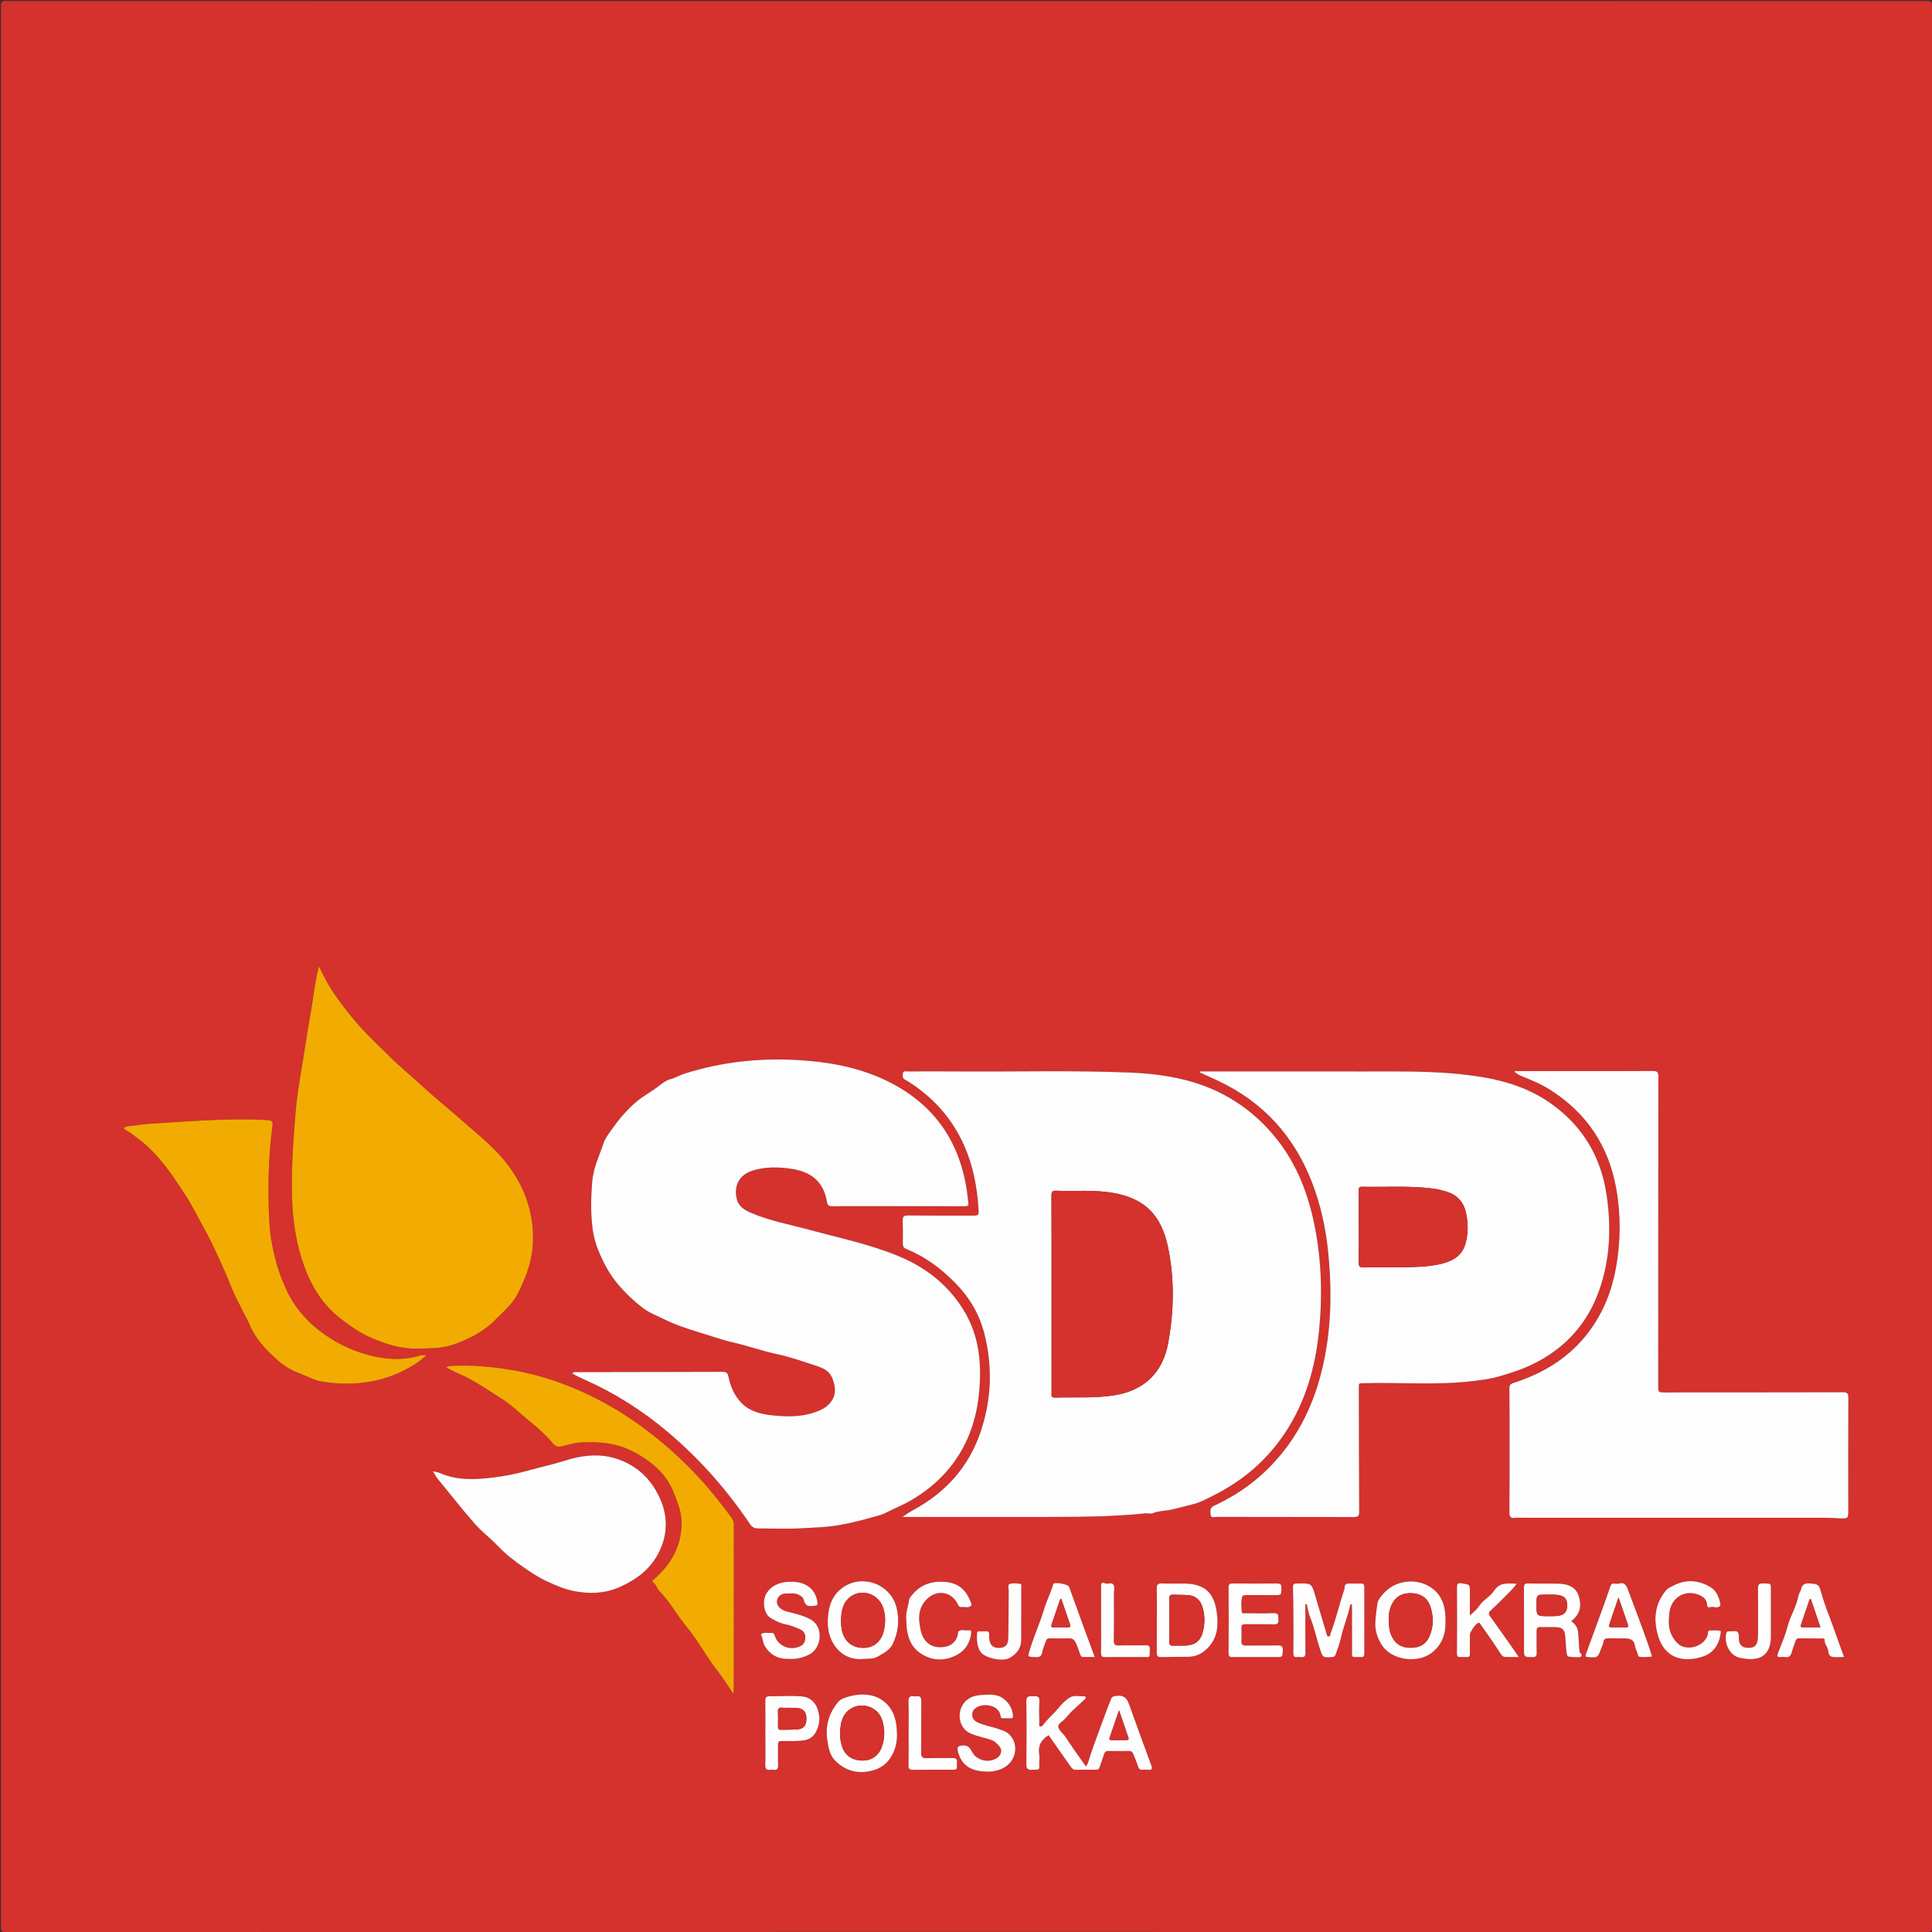 <?xml version="1.0" encoding="utf-8"?>
<!-- Generator: Adobe Illustrator 17.0.0, SVG Export Plug-In . SVG Version: 6.00 Build 0)  -->
<!DOCTYPE svg PUBLIC "-//W3C//DTD SVG 1.1//EN" "http://www.w3.org/Graphics/SVG/1.1/DTD/svg11.dtd">
<svg version="1.1" id="Warstwa_1" xmlns="http://www.w3.org/2000/svg" xmlns:xlink="http://www.w3.org/1999/xlink" x="0px" y="0px"
	 width="850.886px" height="850.886px" viewBox="0 0 850.886 850.886" enable-background="new 0 0 850.886 850.886"
	 xml:space="preserve">
<rect x="0" y="0" width="850.886" height="850.886" fill="#333333" stroke="none"/>
<g>
	<g>
		<path fill="#D5312D" d="M425.647,850.844c-141.057,0-282.114-0.004-423.171,0.042c-1.688,0.001-2.068-0.38-2.068-2.068
			c0.044-282.114,0.044-564.228,0-846.342c0-1.688,0.38-2.068,2.068-2.068c282.114,0.044,564.228,0.044,846.342,0
			c1.688,0,2.068,0.38,2.068,2.068c-0.044,282.114-0.044,564.228,0,846.342c0,1.688-0.38,2.068-2.068,2.068
			C707.761,850.84,566.704,850.844,425.647,850.844z M251.963,604.869c1.926,1.103,3.736,1.965,5.605,2.796
			c13.288,5.904,25.457,13.646,36.558,23.029c13.982,11.817,25.999,25.406,36.21,40.593c0.758,1.128,1.77,1.851,3.083,1.854
			c6.809,0.015,13.621,0.315,20.425-0.098c4.773-0.29,9.587-0.396,14.295-1.139c5.312-0.839,10.588-2.087,15.752-3.595
			c2.057-0.601,4.245-1.031,6.187-2.024c3.913-1.999,8.015-3.617,11.794-5.885c9.025-5.417,16.431-12.458,21.655-21.664
			c5.373-9.471,7.629-19.779,8.051-30.557c0.406-10.365-1.053-20.431-6.222-29.538c-6.781-11.946-16.96-20.191-29.588-25.414
			c-12.784-5.287-26.322-8.06-39.606-11.675c-8.375-2.279-16.97-3.822-25.011-7.225c-2.981-1.261-5.852-2.809-6.684-6.395
			c-1.395-6.015,1.378-10.756,7.3-12.482c5.445-1.586,11.004-1.538,16.515-0.72c8.386,1.245,14.41,5.113,15.947,14.764
			c0.188,1.183,0.667,1.75,2.046,1.747c19.583-0.043,39.166-0.029,58.748,0.005c1.159,0.002,1.656-0.297,1.471-1.522
			c-0.257-1.703-0.391-3.424-0.639-5.128c-3.354-23.003-15.539-39.465-36.647-49.224c-11.927-5.514-24.659-7.723-37.649-8.495
			c-16.974-1.01-33.666,0.786-49.924,5.916c-2.235,0.705-4.23,1.956-6.603,2.56c-1.747,0.445-3.574,1.95-5.245,3.216
			c-3.171,2.403-6.714,4.226-9.781,6.882c-4.232,3.665-7.724,7.859-10.886,12.397c-1.181,1.695-2.561,3.476-3.176,5.287
			c-1.949,5.743-4.664,11.204-5.154,17.508c-0.53,6.815-0.662,13.613,0.167,20.314c0.465,3.758,1.583,7.587,3.186,11.237
			c1.975,4.498,4.207,8.734,7.307,12.546c3.576,4.397,7.589,8.277,12.159,11.659c2.629,1.946,5.613,2.986,8.453,4.417
			c5.446,2.744,11.256,4.582,17.014,6.339c4.571,1.394,9.088,3.045,13.81,4.097c6.553,1.461,12.907,3.799,19.507,5.184
			c5.627,1.182,11.038,3.136,16.494,4.9c3.283,1.062,6.396,2.132,7.859,6.124c1.515,4.134,1.435,7.665-1.569,10.883
			c-1.794,1.922-4.111,2.873-6.455,3.692c-6.021,2.103-12.29,1.917-18.486,1.309c-5.573-0.547-10.973-1.977-14.74-6.648
			c-2.417-2.997-3.902-6.481-4.63-10.264c-0.268-1.391-0.734-2.257-2.444-2.251c-21.382,0.073-42.765,0.08-64.147,0.123
			C253.579,604.306,252.792,604.024,251.963,604.869z M397.544,668.087c1.242,0,1.839,0,2.435,0c21.078,0.002,42.157,0.025,63.235,0
			c13.801-0.017,27.599-0.148,41.346-1.59c1.028-0.108,2.051,0.389,3.085-0.029c2.688-1.085,5.612-1.013,8.406-1.624
			c3.048-0.667,6.037-1.573,9.071-2.275c3.453-0.799,6.637-2.587,9.831-4.209c11.198-5.687,20.724-13.366,28.283-23.435
			c11.108-14.798,16.109-31.826,17.797-49.927c1.483-15.899,0.885-31.76-2.536-47.428c-3.046-13.951-8.423-26.827-17.765-37.816
			c-8.256-9.711-18.271-16.942-30.25-21.447c-10.738-4.038-21.942-5.496-33.276-5.951c-24.442-0.982-48.902-0.319-73.353-0.472
			c-8.101-0.051-16.203-0.034-24.304-0.013c-0.665,0.002-1.652-0.372-1.861,0.715c-0.195,1.013-0.388,2.115,0.703,2.838
			c0.306,0.203,0.66,0.332,0.973,0.525c11.533,7.104,20.153,16.751,25.549,29.224c3.706,8.566,5.379,17.581,6.002,26.837
			c0.227,3.368,0.25,3.367-3.18,3.366c-9.302-0.005-18.604,0.039-27.904-0.058c-1.826-0.019-2.325,0.598-2.273,2.301
			c0.102,3.297,0.103,6.6,0.035,9.899c-0.027,1.299,0.346,2.088,1.599,2.592c8.342,3.356,15.358,8.677,21.599,15.022
			c6.147,6.25,10.536,13.63,12.704,22.149c3.799,14.925,3.175,29.757-1.954,44.266c-5.19,14.683-15.017,25.556-28.564,33.065
			C401.26,665.564,399.577,666.475,397.544,668.087z M528.464,471.878c-0.062,0.13-0.123,0.26-0.184,0.39
			c2.963,1.357,5.947,2.668,8.884,4.078c19.332,9.282,32.701,24.078,40.498,43.976c3.934,10.039,6.219,20.472,7.287,31.192
			c1.768,17.736,1.398,35.358-2.973,52.73c-3.558,14.141-9.662,27.027-19.32,38.103c-7.798,8.943-17.141,15.822-27.891,20.757
			c-2.055,0.943-1.699,2.386-1.609,3.896c0.106,1.765,1.557,1.067,2.427,1.069c20.18,0.045,40.36,0.027,60.54,0.069
			c1.584,0.003,2.494-0.241,2.485-2.125c-0.085-17.925-0.117-35.851-0.153-53.776c-0.007-3.54-0.28-2.974,2.942-3.056
			c15.985-0.409,32.012,1.013,47.954-1.011c3.487-0.443,6.991-0.863,10.414-1.843c5.699-1.631,11.304-3.436,16.598-6.164
			c13.473-6.942,22.838-17.527,27.905-31.765c4.826-13.559,5.395-27.542,3.373-41.694c-2.483-17.386-10.793-31.204-25.301-41.202
			c-11.715-8.073-25.109-10.933-38.924-12.395c-13.679-1.447-27.414-1.227-41.14-1.228
			C577.674,471.876,553.069,471.878,528.464,471.878z M667.202,471.74c-0.042,0.126-0.084,0.253-0.127,0.379
			c0.901,0.573,1.739,1.303,2.713,1.694c4.384,1.758,8.742,3.527,12.768,6.066c16.189,10.206,25.886,24.731,29.254,43.543
			c2.113,11.798,1.982,23.597-0.182,35.344c-1.839,9.983-5.557,19.242-11.643,27.461c-8.477,11.448-19.965,18.513-33.33,22.796
			c-1.351,0.433-1.921,0.966-1.903,2.459c0.092,7.426,0.083,14.853,0.085,22.279c0.002,10.803,0.027,21.607-0.071,32.41
			c-0.018,1.925,0.615,2.473,2.436,2.331c1.886-0.147,3.791-0.052,5.688-0.052c43.665-0.001,87.33-0.004,130.994,0.009
			c2.018,0.001,4.036,0.125,6.052,0.22c4.119,0.193,4.089,0.196,4.084-4.069c-0.018-16.353-0.041-32.706,0.029-49.058
			c0.008-1.869-0.512-2.39-2.375-2.385c-26.109,0.068-52.218,0.063-78.326,0.073c-3.04,0.001-3.042-0.008-3.042-3.012
			c0.01-45.39,0.01-90.781,0.068-136.171c0.002-1.882-0.549-2.389-2.409-2.377c-12.604,0.084-25.208,0.054-37.812,0.059
			C682.502,471.743,674.852,471.74,667.202,471.74z M140.497,425.577c-1.622,6.032-2.214,11.871-3.2,17.635
			c-1.362,7.962-2.651,15.937-3.896,23.918c-1.125,7.211-2.494,14.408-3.114,21.665c-0.554,6.484-1.077,12.986-1.389,19.502
			c-0.738,15.397-0.788,30.718,3.842,45.611c3.214,10.338,8.118,19.651,16.926,26.563c4.623,3.628,9.499,6.985,14.807,9.15
			c6.053,2.468,12.414,4.528,19.262,4.328c5.315-0.154,10.697,0.026,15.724-1.718c6.705-2.326,13.078-5.464,18.239-10.56
			c2.435-2.404,4.992-4.712,7.199-7.313c3.087-3.637,4.89-8.045,6.629-12.44c3.307-8.361,3.998-17.008,2.434-25.81
			c-1.062-5.976-3.134-11.607-6.202-16.899c-2.287-3.944-4.931-7.562-8.05-10.876c-5.541-5.886-11.825-10.946-17.881-16.262
			c-5.387-4.729-11.002-9.191-16.246-14.09c-3.468-3.24-7.161-6.238-10.635-9.47c-3.544-3.297-6.931-6.762-10.408-10.132
			c-6.494-6.293-12.195-13.261-17.337-20.676C144.628,433.994,142.563,429.956,140.497,425.577z M187.903,596.764
			c-1.109,0.107-2.27,0.039-3.318,0.351c-7.502,2.235-14.992,1.588-22.368-0.352c-7.931-2.086-15.099-5.692-21.661-10.807
			c-6.598-5.143-11.598-11.32-14.903-18.89c-1.349-3.091-2.591-6.224-3.552-9.522c-1.877-6.44-3.173-12.962-3.51-19.586
			c-0.718-14.091-0.443-28.187,1.404-42.205c0.242-1.834-0.289-2.327-2.064-2.431c-17.196-1.013-34.311,0.529-51.439,1.575
			c-3.506,0.214-6.991,0.786-10.483,1.207c-0.514,0.062-1.153,0.132-1.295,0.704c-0.166,0.672,0.562,0.832,0.969,1.057
			c2.033,1.12,3.775,2.627,5.621,4.006c4.44,3.315,8.132,7.386,11.51,11.684c2.97,3.779,5.596,7.842,8.255,11.872
			c3.868,5.861,6.854,12.161,10.252,18.253c1.741,3.121,3.163,6.404,4.682,9.639c2.102,4.477,4.121,8.968,5.889,13.594
			c1.332,3.486,3.236,6.75,4.826,10.141c0.916,1.954,2.167,3.779,2.942,5.74c1.986,5.025,5.292,9.229,8.96,12.837
			c3.466,3.41,7.191,6.88,12.032,8.695c3.833,1.437,7.503,3.6,11.518,4.217c12.246,1.881,24.193,0.743,35.467-4.857
			C181.372,601.831,184.907,599.666,187.903,596.764z M190.537,648.038c0.933,0.815,1.206,1.999,1.924,2.888
			c3.877,4.797,7.764,9.586,11.672,14.358c1.607,1.962,3.308,3.865,4.952,5.776c3.041,3.535,6.896,6.355,10.113,9.756
			c3.394,3.588,7.345,6.638,11.267,9.361c3.275,2.274,6.779,4.628,10.602,6.362c3.629,1.646,7.363,3.289,11.09,4.072
			c6.934,1.455,14.048,1.36,20.815-1.666c7.042-3.149,13.048-7.512,16.761-14.408c5.241-9.733,4.41-19.367-1.2-28.67
			c-4.149-6.881-10.366-11.487-17.898-13.695c-7.085-2.077-14.526-1.199-21.46,1.013c-5.481,1.748-11.082,2.917-16.593,4.465
			c-5.069,1.424-10.274,2.46-15.529,3.085c-7.11,0.845-14.198,1.291-21.134-1.159C194.191,648.965,192.529,648.103,190.537,648.038z
			 M323.005,746.049c0.071-0.967,0.171-1.686,0.171-2.405c0.005-24.001-0.005-48.002,0.014-72.002
			c0.001-1.261-0.324-2.292-1.083-3.317c-4.501-6.077-9.17-12.026-14.304-17.572c-8.251-8.914-17.31-16.92-27.258-23.934
			c-10.623-7.491-22.017-13.523-34.206-17.92c-7.203-2.599-14.659-4.484-22.266-5.73c-8.163-1.337-16.344-1.989-24.604-1.633
			c-0.98,0.042-2.015,0.039-2.887,0.696c3.588,2.157,7.366,3.4,10.856,5.391c4.701,2.682,9.226,5.612,13.753,8.541
			c4.291,2.777,7.933,6.403,11.876,9.633c3.257,2.667,6.463,5.372,9.204,8.517c2.679,3.073,2.869,3.306,6.742,2.274
			c2.303-0.614,4.633-1.215,7.042-1.318c7.059-0.301,13.917,0.032,20.616,3.012c4.489,1.996,8.474,4.597,12.047,7.732
			c3.69,3.237,6.497,7.259,8.27,12.031c1.456,3.919,3.097,7.725,3.184,11.969c0.215,10.52-4.402,18.772-12.129,25.513
			c-0.521,0.454-1.104,0.989-0.504,1.348c1.544,0.925,1.741,2.723,2.889,3.881c4.696,4.738,7.782,10.707,12.038,15.8
			c5.015,6,8.553,13.06,13.44,19.183C318.439,738.909,320.536,742.43,323.005,746.049z M478.3,747.875
			c-0.149-0.267-0.297-0.533-0.445-0.8c-2.197,0.156-4.558-0.666-6.55,0.475c-1.957,1.12-3.704,2.924-5.04,4.575
			c-2.045,2.528-4.53,4.602-6.531,7.131c-0.389,0.492-0.799,1.316-1.555,1.065c-0.828-0.276-0.435-1.169-0.442-1.781
			c-0.04-3.074-0.178-6.16,0.035-9.219c0.163-2.341-1.114-2.344-2.733-2.254c-1.487,0.083-3.078-0.476-3.033,2.196
			c0.156,9.221,0.138,18.447,0.006,27.668c-0.031,2.169,0.689,2.626,2.657,2.533c3.575-0.169,3.005,0.283,3.058-3.196
			c0.018-1.2,0.17-2.428-0.028-3.594c-0.643-3.792,0.851-6.497,4.143-8.453c3.166,4.521,6.391,9.115,9.6,13.72
			c0.618,0.888,1.229,1.569,2.499,1.525c2.842-0.1,5.69-0.094,8.533-0.019c1.103,0.029,1.622-0.383,1.936-1.385
			c0.582-1.856,1.283-3.674,1.868-5.529c0.319-1.012,0.889-1.395,1.964-1.37c2.848,0.065,5.699,0.054,8.548,0.012
			c1.152-0.017,1.782,0.046,2.381,1.454c0.72,1.693,1.391,3.408,1.974,5.147c0.381,1.137,0.876,1.832,2.203,1.665
			c0.738-0.093,1.501-0.059,2.247,0.001c1.616,0.128,2.095-0.219,1.434-1.99c-3.32-8.896-6.493-17.847-9.727-26.775
			c-1.264-3.491-2.981-4.385-6.691-3.585c-0.678,0.146-0.996,0.514-1.248,1.118c-2.02,4.842-3.691,9.825-5.555,14.721
			c-1.489,3.91-2.899,7.916-4.164,11.94c-0.317,1.009-0.515,2.108-1.401,3.073c-2.72-3.872-5.414-7.554-7.911-11.365
			c-0.654-0.998-1.228-1.946-2.079-2.843c-2.781-2.928-2.846-3.784-0.45-5.626c1.8-1.384,2.957-3.3,4.614-4.778
			C474.411,751.548,476.342,749.696,478.3,747.875z M574.913,706.568c0.193-0.018,0.385-0.037,0.578-0.055
			c0.465,1.903,0.769,3.95,1.475,5.669c1.861,4.528,2.791,9.3,4.303,13.908c1.29,3.933,1.224,3.986,5.375,3.729
			c0.904-0.056,1.326-0.369,1.602-1.186c0.755-2.231,1.715-4.509,2.177-6.701c1.029-4.878,2.968-9.455,4.07-14.283
			c0.086-0.376-0.088-1.13,0.869-1.096c0.031,0.664,0.089,1.324,0.09,1.984c0.006,6.001-0.03,12.002,0.014,18.003
			c0.027,3.616-0.781,3.201,3.378,3.251c0.15,0.002,0.302-0.018,0.45-0.001c1.156,0.137,1.578-0.352,1.575-1.527
			c-0.031-9.751-0.026-19.503-0.005-29.254c0.002-1.104-0.311-1.664-1.536-1.611c-1.722,0.075-3.45,0.019-5.175,0.017
			c-1.192-0.002-1.987,0.377-1.991,1.774c-0.001,0.577-0.246,1.162-0.426,1.728c-1.941,6.11-3.446,12.355-5.697,18.374
			c-0.227,0.608-0.035,1.378-0.896,1.423c-0.824,0.043-0.756-0.748-0.921-1.302c-1.6-5.371-3.258-10.725-4.808-16.111
			c-1.738-6.04-1.696-6.052-7.985-5.887c-0.15,0.004-0.3,0.008-0.45,0.004c-1.192-0.032-1.584,0.445-1.54,1.718
			c0.152,4.446,0.172,8.898,0.196,13.347c0.027,5.176,0.045,10.352-0.024,15.527c-0.018,1.346,0.341,1.972,1.751,1.793
			c0.517-0.065,1.057-0.065,1.572,0.006c1.554,0.215,2.041-0.368,2.014-1.971c-0.098-5.774-0.037-11.551-0.037-17.327
			C574.913,709.196,574.913,707.882,574.913,706.568z M636.619,715.243c0.272-8.228-1.766-13.103-6.691-16.286
			c-6.185-3.997-15.571-3.333-21.171,3.455c-0.909,1.102-1.94,2.413-2.124,3.737c-0.393,2.83-0.82,5.662-0.928,8.569
			c-0.141,3.793,1.095,7.027,2.911,9.845c4.262,6.615,15.517,8.202,21.815,3.452C634.788,724.73,636.591,720.196,636.619,715.243z
			 M395.056,764.47c-0.031-5.267-0.742-9.133-3.203-12.471c-4.652-6.312-12.214-6.479-18.08-4.8c-1.6,0.458-3.489,1.05-4.499,2.223
			c-4.182,4.856-5.857,10.593-4.911,17c0.466,3.155,1.004,6.409,3.26,8.78c4.34,4.559,9.754,6.161,15.929,4.754
			c3.339-0.761,6.186-2.351,8.259-5.24C394.292,771.257,395.044,767.371,395.056,764.47z M380.608,730.613
			c1.928-0.195,3.902,0.133,5.797-0.929c2.647-1.482,5.534-2.997,6.788-5.643c2.405-5.076,3.058-10.551,1.624-16.169
			c-2.613-10.238-15.057-14.799-23.636-8.717c-3.84,2.723-5.647,6.432-6.297,10.903c-0.744,5.123-0.322,10.211,2.576,14.504
			C370.472,729.019,375.002,731.236,380.608,730.613z M691.972,714.037c4.172-3.322,4.585-6.813,3.377-10.977
			c-1.058-3.649-4.171-5.489-9.052-5.597c-4.433-0.098-8.872,0.027-13.304-0.086c-1.576-0.04-1.826,0.582-1.818,1.961
			c0.051,9.002,0.026,18.004,0.025,27.006c0,3.509,0.002,3.416,3.625,3.489c1.639,0.033,2.01-0.544,1.962-2.055
			c-0.1-3.148,0.003-6.301-0.042-9.451c-0.017-1.195,0.302-1.793,1.643-1.742c2.322,0.089,4.653-0.031,6.975,0.062
			c2.701,0.107,3.733,1.125,3.982,3.831c0.2,2.165,0.272,4.341,0.464,6.507c0.073,0.815,0.264,1.634,0.521,2.411
			c0.129,0.39,5.506,0.685,5.909,0.282c1.082-1.082-0.625-1.562-0.608-2.451c0.012-0.596-0.105-1.193-0.145-1.791
			c-0.131-1.946-0.261-3.891-0.375-5.838C694.976,717.312,694.179,715.386,691.972,714.037z M509.498,713.772
			c-0.004,0-0.008,0-0.013,0c0,4.722,0.047,9.444-0.028,14.164c-0.023,1.468,0.454,1.929,1.918,1.884
			c4.042-0.124,8.089-0.1,12.133-0.15c3.766-0.046,6.671-1.823,9.059-4.584c3.849-4.45,4.046-9.806,3.29-15.168
			c-1.252-8.886-5.64-12.47-14.642-12.499c-3.148-0.01-6.299,0.086-9.442-0.041c-1.732-0.07-2.362,0.407-2.316,2.231
			C509.576,704.326,509.498,709.05,509.498,713.772z M347.282,730.599c3.297,0.238,6.225-0.449,9.044-1.868
			c5.689-2.865,6.475-12.147,0.911-15.38c-3.47-2.016-7.379-2.689-11.145-3.76c-2.256-0.642-4.161-2.501-3.901-4.483
			c0.285-2.176,2-3.428,4.508-3.313c0.598,0.027,1.205,0.051,1.797-0.02c1.926-0.232,5.035,0.957,5.466,2.707
			c0.569,2.31,1.403,3.053,3.879,2.823c2.134-0.198,2.431-0.03,2.077-2.183c-0.857-5.208-4.967-8.457-11.136-8.496
			c-4.249-0.027-8.192,0.897-10.929,4.669c-2.372,3.27-1.544,9.379,1.433,11.238c2.083,1.3,4.284,2.365,6.736,2.858
			c2.231,0.449,4.343,1.29,6.419,2.212c1.509,0.671,2.29,2.081,2.26,3.487c-0.031,1.452-0.368,3.008-2.124,3.871
			c-4.498,2.211-9.904,0.123-11.374-4.636c-0.282-0.912-0.714-1.25-1.575-1.17c-1.464,0.136-3.009-0.426-4.375,0.499
			c-0.072,0.048-0.078,0.299-0.024,0.412c0.743,1.562,0.701,3.356,1.624,4.892C339.27,728.989,342.843,730.721,347.282,730.599z
			 M552.839,729.791c3.075,0,6.15,0,9.225,0c2.882,0,2.757-0.006,2.899-2.917c0.091-1.854-0.607-2.243-2.292-2.209
			c-4.648,0.094-9.301-0.025-13.949,0.065c-1.5,0.029-2.019-0.5-1.974-1.929c0.061-1.944,0.095-3.894,0.005-5.835
			c-0.06-1.298,0.41-1.66,1.671-1.64c4.199,0.068,8.403-0.074,12.598,0.071c1.876,0.065,2.108-0.776,2.009-2.274
			c-0.094-1.412,0.247-2.797-2.107-2.68c-4.115,0.204-8.247,0.07-12.372,0.039c-0.608-0.005-1.584,0.297-1.671-0.641
			c-0.193-2.08-0.326-4.191,0.079-6.261c0.188-0.959,1.006-1.105,1.915-1.097c4.05,0.035,8.101-0.028,12.15,0.028
			c3.384,0.047,3.315,0.099,3.307-3.341c-0.003-1.406-0.498-1.787-1.837-1.777c-6.525,0.05-13.05,0.042-19.575-0.004
			c-1.271-0.009-1.851,0.221-1.84,1.714c0.07,9.675,0.071,19.35-0.001,29.025c-0.011,1.52,0.616,1.704,1.859,1.682
			C546.238,729.755,549.539,729.792,552.839,729.791z M434.903,780.244c1.726,0.116,3.865-0.253,5.902-1.066
			c6.59-2.628,8.198-10.311,4.084-14.944c-1.488-1.676-3.567-2.228-5.587-2.911c-2.889-0.977-5.953-1.409-8.724-2.739
			c-1.432-0.688-2.428-1.778-2.391-3.494c0.035-1.597,0.952-2.648,2.302-3.327c3.585-1.803,9.655-0.456,10.161,3.968
			c0.105,0.918,0.523,1.093,1.304,1.061c0.973-0.039,1.952-0.057,2.923-0.001c0.954,0.055,1.362-0.252,1.266-1.269
			c-0.286-3.009-1.647-5.392-3.998-7.262c-2.118-1.685-4.632-2.032-7.164-1.898c-3.131,0.166-6.286,0.005-9.059,2.268
			c-4.983,4.067-4.144,12.268,1.382,14.763c3.021,1.364,6.249,1.855,9.327,2.927c1.613,0.562,4.307,3.051,4.319,4.64
			c0.012,1.678-1.066,2.923-2.45,3.642c-3.669,1.906-8.432,0.57-10.367-3.041c-1.011-1.887-1.899-3.037-4.367-2.821
			c-1.928,0.169-2.308,0.777-1.925,2.404c0.12,0.509,0.224,1.027,0.399,1.518C424.051,777.768,428.03,780.238,434.903,780.244z
			 M647.362,711.469c0-3.707,0-6.968,0-10.23c0-3.56-0.039-3.328-3.497-3.908c-2.176-0.365-2.207,0.457-2.197,2.09
			c0.051,8.695,0.074,17.391,0.008,26.086c-0.04,5.272-0.519,4.107,4.297,4.297c1.091,0.043,1.422-0.386,1.403-1.436
			c-0.049-2.773-0.015-5.547-0.007-8.32c0.004-1.311,2.451-4.806,3.609-5.268c0.619-0.247,0.802,0.206,1.032,0.537
			c2.963,4.26,6.015,8.465,8.786,12.846c0.624,0.987,1.121,1.572,2.181,1.601c1.847,0.049,3.695,0.014,5.889,0.014
			c-0.726-1.09-1.233-1.891-1.778-2.665c-3.579-5.076-7.136-10.169-10.775-15.202c-0.768-1.062-0.777-1.732,0.211-2.625
			c1.877-1.695,3.688-3.47,5.457-5.278c1.985-2.028,4.144-3.906,6.011-6.514c-3.899-0.047-7.462-0.871-10.004,3.132
			c-1.624,2.556-4.75,3.937-6.479,6.569C650.489,708.747,649.118,709.933,647.362,711.469z M734.976,713.669
			c0.108-1.343,0.113-2.703,0.34-4.026c1.092-6.344,7.031-9.666,12.94-7.222c1.938,0.801,3.512,2.075,3.57,4.409
			c0.037,1.518,1.177,0.999,1.767,0.909c1.366-0.208,2.93,0.808,4.094-0.603c0.071-0.086,0.009-0.293-0.011-0.441
			c-0.422-3.09-1.728-6.086-4.22-7.606c-5.258-3.208-10.991-3.746-16.665-0.664c-1.022,0.555-2.12,0.896-2.962,1.892
			c-5.217,6.17-5.726,13.266-3.478,20.497c2.981,9.585,11.076,11.553,19.56,8.795c4.588-1.492,7.13-5.163,7.85-9.978
			c0.073-0.49,0.337-1.34-0.199-1.417c-1.464-0.21-2.971-0.217-4.456-0.159c-1.108,0.043-0.767,1.096-0.937,1.747
			c-1.399,5.348-9.382,7.771-13.308,3.954C736.056,721.027,734.813,717.605,734.976,713.669z M399.156,713.561
			c0.054,1.123,0.054,2.253,0.171,3.369c0.484,4.593,2.162,8.638,6.118,11.258c4.897,3.242,10.191,3.491,15.441,0.952
			c4.072-1.969,6.341-5.4,6.846-9.949c0.097-0.875-0.186-1.348-1.07-1.181c-1.568,0.297-3.315-0.736-4.727,0.64
			c-0.026,0.025,0.056,0.139,0.051,0.209c-0.241,3.319-2.398,5.787-5.572,6.38c-5.527,1.032-9.561-1.45-10.862-6.997
			c-1.225-5.223-1.366-10.399,3.113-14.385c4.511-4.014,10.818-2.605,13.265,2.884c0.382,0.856,0.884,1.162,1.706,1.041
			c1.34-0.198,2.837,0.564,4.002-0.573c0.227-0.222,0.275-0.647,0.076-1.179c-2.391-6.379-6.03-9.176-12.673-9.41
			c-4.701-0.165-8.966,1.157-12.247,4.625c-0.954,1.009-2.297,2.34-2.441,3.49C399.987,707.676,398.716,710.518,399.156,713.561z
			 M482.151,729.768c-1.503-4.049-2.933-7.846-4.323-11.657c-2.342-6.417-4.657-12.844-6.987-19.265
			c-0.402-1.109-6.14-2.213-6.923-1.329c-0.086,0.097-0.062,0.287-0.105,0.429c-1.1,3.617-2.848,7.019-3.929,10.606
			c-1.808,5.998-4.381,11.704-6.233,17.678c-1.121,3.616-1.285,3.474,2.458,3.599c1.724,0.058,2.628-0.273,2.924-2.183
			c0.259-1.668,1.11-3.236,1.601-4.877c0.288-0.961,0.797-1.248,1.781-1.224c2.845,0.068,5.693,0.041,8.539,0.02
			c1.325-0.01,2.117,0.555,2.745,1.766c0.863,1.666,1.314,3.467,2.007,5.184c0.266,0.66,0.377,1.272,1.273,1.26
			C478.674,729.751,480.369,729.768,482.151,729.768z M812.163,729.784c-1.471-4.064-2.889-7.831-4.199-11.635
			c-1.943-5.641-4.348-11.115-5.901-16.901c-0.964-3.593-1.508-3.656-5.279-3.899c-2.076-0.134-3.114,0.7-3.516,2.438
			c-0.256,1.104-1.035,1.981-1.212,2.997c-0.838,4.827-3.622,8.934-4.826,13.65c-1.036,4.057-2.808,7.927-4.26,11.878
			c-0.356,0.968-0.277,1.591,1,1.487c0.744-0.06,1.512-0.1,2.245,0.011c1.647,0.251,2.453-0.454,2.87-2.017
			c0.443-1.659,1.13-3.25,1.647-4.891c0.274-0.87,0.614-1.381,1.687-1.354c3.411,0.085,6.825,0.055,10.238,0.057
			c0.502,0,0.991,0.121,0.943,0.674c-0.115,1.346,0.718,2.402,1.199,3.474c0.62,1.378,0.145,3.633,2.282,3.981
			C808.663,729.991,810.321,729.784,812.163,729.784z M712.821,697.475c-1.167,0.368-2.942-0.957-3.647,1.255
			c-1.015,3.182-2.159,6.324-3.295,9.465c-2.445,6.76-4.904,13.516-7.401,20.257c-0.363,0.979-0.244,1.268,0.854,1.357
			c4.29,0.35,4.366,0.338,5.844-3.744c0.356-0.984,0.861-1.944,1.026-2.96c0.228-1.393,1.005-1.587,2.204-1.554
			c2.395,0.066,4.795-0.033,7.19,0.021c2.185,0.049,4.076,0.543,4.45,3.223c0.132,0.946,0.506,1.888,0.926,2.756
			c0.366,0.757,0.235,2.044,1.265,2.158c1.622,0.179,3.289,0.094,4.921-0.057c0.613-0.057,0.239-0.712,0.118-1.104
			c-1.384-4.48-2.992-8.912-4.625-13.276c-1.849-4.94-3.728-9.891-5.545-14.852C716.331,698.306,715.583,696.627,712.821,697.475z
			 M337.081,763.29c0,4.648,0.086,9.298-0.043,13.943c-0.051,1.815,0.532,2.459,2.274,2.194c0.439-0.067,0.906-0.061,1.346,0.004
			c1.562,0.232,2.09-0.376,2.028-1.97c-0.117-2.994,0.019-5.997-0.056-8.994c-0.032-1.28,0.409-1.708,1.674-1.688
			c2.697,0.043,5.403,0.073,8.093-0.094c4.824-0.3,6.703-2.35,7.983-6.434c0.769-2.454,0.548-5.043-0.297-7.53
			c-1.07-3.151-3.527-5.235-6.501-5.547c-4.787-0.502-9.669-0.06-14.51-0.124c-1.572-0.021-2.054,0.517-2.026,2.071
			C337.133,753.843,337.078,758.567,337.081,763.29z M484.939,713.43c0,4.872,0.048,9.744-0.03,14.614
			c-0.022,1.395,0.424,1.79,1.786,1.774c5.47-0.065,10.942,0.007,16.413-0.042c3.596-0.032,3.178,0.781,3.298-3.38
			c0.04-1.375-0.369-1.81-1.773-1.778c-3.97,0.091-7.946-0.044-11.915,0.062c-1.666,0.044-2.182-0.439-2.157-2.148
			c0.101-6.894,0.067-13.79,0.036-20.685c-0.006-1.4,0.543-3.064-0.363-4.128c-0.724-0.851-2.373,0.063-3.428-0.368
			c-2.08-0.849-1.856,0.486-1.859,1.689C484.935,703.837,484.941,708.633,484.939,713.43z M449.766,710.709c0.009,0,0.018,0,0.026,0
			c0-3.825,0.014-7.649-0.014-11.473c-0.004-0.616,0.318-1.603-0.569-1.709c-1.476-0.177-3.089-0.372-4.455,0.05
			c-1.123,0.347-0.483,1.856-0.497,2.827c-0.097,7.121-0.013,14.246-0.219,21.363c-0.084,2.924-1.59,4.06-4.313,4.005
			c-2.507-0.05-3.779-1.347-4.044-4.153c-0.049-0.521-0.07-1.052-0.028-1.572c0.089-1.106-0.256-1.71-1.497-1.607
			c-0.894,0.074-1.799,0.009-2.698,0.013c-0.544,0.002-1.113,0.044-1.153,0.754c-0.163,2.87-0.078,5.843,1.481,8.248
			c1.798,2.773,9.481,4.378,12.416,2.942c3.487-1.706,5.583-4.384,5.567-8.439C449.754,718.208,449.766,714.459,449.766,710.709z
			 M779.94,710.569c0-3.22,0.006-6.44-0.002-9.659c-0.01-4.14,0.181-3.31-3.48-3.532c-1.864-0.113-2.233,0.612-2.211,2.301
			c0.082,6.513,0.034,13.028,0.031,19.543c0,1.273-0.059,2.531-0.338,3.79c-0.38,1.715-1.423,2.523-3.114,2.688
			c-3.365,0.329-5.138-1.132-4.997-4.645c0.09-2.239-0.632-2.963-2.742-2.622c-0.584,0.094-1.196,0.019-1.794,0.027
			c-0.484,0.007-0.779,0.162-0.949,0.708c-1.323,4.224,1.422,9.948,5.698,10.923c7.995,1.823,14.138-0.024,13.909-10.086
			C779.88,716.86,779.94,713.713,779.94,710.569z M400.158,763.298c0,4.718,0.061,9.437-0.034,14.153
			c-0.032,1.572,0.431,2.036,2.011,2.008c5.39-0.093,10.783-0.016,16.175-0.039c3.735-0.016,2.93,0.307,3.17-3.079
			c0.124-1.755-0.545-2.134-2.179-2.081c-3.665,0.118-7.343-0.086-11.005,0.076c-2.064,0.092-2.662-0.521-2.625-2.606
			c0.13-7.486,0.019-14.977,0.092-22.465c0.016-1.603-0.374-2.436-2.109-2.192c-0.367,0.052-0.754,0.044-1.121-0.008
			c-1.795-0.253-2.484,0.343-2.419,2.305C400.266,754.009,400.162,758.655,400.158,763.298z"/>
		<path fill="#FEFDFD" d="M251.963,604.869c0.829-0.845,1.616-0.563,2.311-0.564c21.382-0.043,42.765-0.049,64.147-0.123
			c1.709-0.006,2.176,0.86,2.444,2.251c0.728,3.784,2.213,7.267,4.63,10.264c3.767,4.671,9.168,6.1,14.74,6.648
			c6.196,0.609,12.465,0.794,18.486-1.309c2.344-0.819,4.66-1.77,6.455-3.692c3.004-3.218,3.084-6.749,1.569-10.883
			c-1.463-3.992-4.576-5.063-7.859-6.124c-5.456-1.764-10.866-3.719-16.494-4.9c-6.6-1.386-12.954-3.723-19.507-5.184
			c-4.721-1.053-9.238-2.703-13.81-4.097c-5.759-1.756-11.568-3.594-17.014-6.339c-2.84-1.431-5.824-2.471-8.453-4.417
			c-4.57-3.383-8.583-7.263-12.159-11.659c-3.1-3.812-5.332-8.048-7.307-12.546c-1.603-3.65-2.721-7.479-3.186-11.237
			c-0.829-6.7-0.697-13.498-0.167-20.314c0.49-6.304,3.206-11.764,5.154-17.508c0.614-1.811,1.995-3.592,3.176-5.287
			c3.162-4.538,6.654-8.732,10.886-12.397c3.067-2.656,6.611-4.479,9.781-6.882c1.67-1.266,3.497-2.771,5.245-3.216
			c2.373-0.604,4.368-1.854,6.603-2.56c16.258-5.13,32.95-6.926,49.924-5.916c12.99,0.773,25.723,2.981,37.649,8.495
			c21.108,9.759,33.293,26.221,36.647,49.224c0.249,1.704,0.382,3.426,0.639,5.128c0.185,1.224-0.312,1.524-1.471,1.522
			c-19.583-0.034-39.166-0.048-58.748-0.005c-1.379,0.003-1.858-0.564-2.046-1.747c-1.536-9.651-7.561-13.52-15.947-14.764
			c-5.511-0.818-11.069-0.867-16.515,0.72c-5.922,1.725-8.695,6.467-7.3,12.482c0.832,3.585,3.703,5.133,6.684,6.395
			c8.042,3.403,16.636,4.946,25.011,7.225c13.284,3.615,26.822,6.388,39.606,11.675c12.628,5.223,22.807,13.468,29.588,25.414
			c5.169,9.107,6.628,19.173,6.222,29.538c-0.422,10.778-2.678,21.086-8.051,30.557c-5.223,9.206-12.63,16.247-21.655,21.664
			c-3.779,2.268-7.881,3.886-11.794,5.885c-1.942,0.992-4.129,1.423-6.187,2.024c-5.164,1.508-10.44,2.756-15.752,3.595
			c-4.708,0.743-9.522,0.849-14.295,1.139c-6.804,0.413-13.617,0.114-20.425,0.098c-1.313-0.003-2.325-0.726-3.083-1.854
			c-10.211-15.188-22.228-28.776-36.21-40.593c-11.102-9.383-23.27-17.124-36.558-23.029
			C255.699,606.834,253.889,605.972,251.963,604.869z"/>
		<path fill="#FEFDFD" d="M397.544,668.087c2.033-1.612,3.715-2.522,5.436-3.476c13.547-7.509,23.374-18.382,28.564-33.065
			c5.129-14.509,5.753-29.341,1.954-44.266c-2.169-8.52-6.558-15.9-12.704-22.149c-6.241-6.346-13.258-11.666-21.599-15.022
			c-1.253-0.504-1.626-1.293-1.599-2.592c0.067-3.298,0.067-6.602-0.035-9.899c-0.053-1.703,0.447-2.321,2.273-2.301
			c9.301,0.098,18.603,0.054,27.904,0.058c3.43,0.002,3.406,0.002,3.18-3.366c-0.623-9.255-2.297-18.271-6.002-26.837
			c-5.395-12.472-14.016-22.12-25.549-29.224c-0.313-0.193-0.667-0.322-0.973-0.525c-1.091-0.724-0.898-1.825-0.703-2.838
			c0.21-1.088,1.196-0.714,1.861-0.715c8.101-0.021,16.203-0.037,24.304,0.013c24.452,0.152,48.911-0.51,73.353,0.472
			c11.335,0.455,22.539,1.913,33.276,5.951c11.979,4.505,21.994,11.736,30.25,21.447c9.342,10.989,14.719,23.865,17.765,37.816
			c3.421,15.668,4.018,31.528,2.536,47.428c-1.688,18.101-6.689,35.13-17.797,49.927c-7.559,10.07-17.085,17.748-28.283,23.435
			c-3.194,1.622-6.378,3.41-9.831,4.209c-3.035,0.702-6.023,1.608-9.071,2.275c-2.794,0.611-5.718,0.539-8.406,1.624
			c-1.034,0.417-2.057-0.079-3.085,0.029c-13.747,1.442-27.546,1.573-41.346,1.59c-21.078,0.026-42.157,0.003-63.235,0
			C399.383,668.086,398.786,668.087,397.544,668.087z M463.126,569.984c0,3.6,0,7.2,0,10.799c0,10.874-0.004,21.748,0.009,32.623
			c0.001,0.97-0.391,2.147,1.403,2.098c8.608-0.233,17.226,0.356,25.82-0.935c13.402-2.013,21.741-9.884,24.151-23.207
			c2.534-14.01,2.813-28.065-0.081-42.013c-2.86-13.786-9.873-21.594-24.568-24.037c-8.204-1.364-16.462-0.59-24.691-0.889
			c-1.744-0.063-2.088,0.5-2.081,2.139C463.152,541.036,463.125,555.51,463.126,569.984z"/>
		<path fill="#FEFDFD" d="M528.464,471.878c24.605,0,49.21-0.002,73.816,0.001c13.726,0.001,27.461-0.219,41.14,1.228
			c13.815,1.462,27.209,4.321,38.924,12.395c14.508,9.998,22.818,23.816,25.301,41.202c2.021,14.152,1.453,28.134-3.373,41.694
			c-5.067,14.237-14.432,24.823-27.905,31.765c-5.295,2.728-10.899,4.533-16.598,6.164c-3.424,0.98-6.927,1.401-10.414,1.843
			c-15.942,2.024-31.969,0.602-47.954,1.011c-3.223,0.083-2.95-0.484-2.942,3.056c0.036,17.925,0.068,35.851,0.153,53.776
			c0.009,1.884-0.901,2.128-2.485,2.125c-20.18-0.042-40.36-0.024-60.54-0.069c-0.87-0.002-2.321,0.696-2.427-1.069
			c-0.09-1.51-0.446-2.953,1.609-3.896c10.75-4.935,20.092-11.814,27.891-20.757c9.658-11.076,15.763-23.963,19.32-38.103
			c4.371-17.372,4.741-34.994,2.973-52.73c-1.069-10.72-3.354-21.153-7.287-31.192c-7.797-19.897-21.166-34.694-40.498-43.976
			c-2.937-1.41-5.922-2.721-8.884-4.078C528.341,472.138,528.403,472.008,528.464,471.878z M598.448,540.33
			c0,5.246,0.067,10.494-0.038,15.739c-0.035,1.718,0.528,2.163,2.182,2.134c5.844-0.103,11.692-0.002,17.537-0.092
			c5.168-0.08,10.347-0.166,15.438-1.233c5.443-1.141,10.205-3.239,11.87-9.204c1.274-4.564,1.195-9.205,0.151-13.791
			c-1.068-4.692-4.036-7.703-8.652-9.113c-1.795-0.548-3.596-1.011-5.461-1.257c-10.526-1.389-21.107-0.615-31.662-0.846
			c-1.367-0.03-1.377,0.719-1.373,1.7C598.456,529.687,598.446,535.008,598.448,540.33z"/>
		<path fill="#FEFDFD" d="M667.202,471.74c7.65,0,15.301,0.002,22.951,0c12.604-0.004,25.209,0.025,37.812-0.059
			c1.86-0.012,2.411,0.494,2.409,2.377c-0.059,45.39-0.058,90.781-0.068,136.171c-0.001,3.004,0.002,3.013,3.042,3.012
			c26.109-0.01,52.218-0.005,78.326-0.073c1.863-0.005,2.383,0.516,2.375,2.385c-0.07,16.352-0.046,32.705-0.029,49.058
			c0.005,4.265,0.035,4.262-4.084,4.069c-2.017-0.095-4.035-0.219-6.052-0.22c-43.665-0.013-87.33-0.01-130.994-0.009
			c-1.897,0-3.802-0.095-5.688,0.052c-1.82,0.142-2.453-0.406-2.436-2.331c0.099-10.803,0.073-21.607,0.071-32.41
			c-0.001-7.427,0.008-14.854-0.085-22.279c-0.019-1.493,0.552-2.026,1.903-2.459c13.366-4.283,24.854-11.348,33.33-22.796
			c6.085-8.219,9.803-17.478,11.643-27.461c2.164-11.747,2.295-23.546,0.182-35.344c-3.369-18.812-13.065-33.337-29.254-43.543
			c-4.026-2.538-8.384-4.307-12.768-6.066c-0.974-0.391-1.812-1.12-2.713-1.694C667.117,471.993,667.159,471.867,667.202,471.74z"/>
		<path fill="#F2AC01" d="M140.497,425.577c2.067,4.379,4.131,8.417,6.704,12.127c5.142,7.415,10.842,14.383,17.337,20.676
			c3.477,3.37,6.865,6.835,10.408,10.132c3.474,3.233,7.168,6.231,10.635,9.47c5.244,4.899,10.859,9.362,16.246,14.09
			c6.055,5.316,12.339,10.376,17.881,16.262c3.119,3.314,5.763,6.931,8.05,10.876c3.068,5.291,5.14,10.922,6.202,16.899
			c1.564,8.802,0.874,17.449-2.434,25.81c-1.738,4.394-3.542,8.803-6.629,12.44c-2.208,2.601-4.764,4.908-7.199,7.313
			c-5.161,5.096-11.534,8.235-18.239,10.56c-5.027,1.744-10.409,1.563-15.724,1.718c-6.848,0.199-13.208-1.86-19.262-4.328
			c-5.308-2.165-10.184-5.521-14.807-9.15c-8.808-6.912-13.712-16.226-16.926-26.563c-4.631-14.893-4.58-30.214-3.842-45.611
			c0.312-6.517,0.835-13.018,1.389-19.502c0.62-7.258,1.989-14.455,3.114-21.665c1.245-7.981,2.534-15.956,3.896-23.918
			C138.282,437.448,138.874,431.609,140.497,425.577z"/>
		<path fill="#F2AC01" d="M187.903,596.764c-2.996,2.903-6.531,5.067-10.263,6.921c-11.274,5.6-23.221,6.737-35.467,4.857
			c-4.015-0.617-7.685-2.779-11.518-4.217c-4.841-1.815-8.565-5.286-12.032-8.695c-3.668-3.608-6.974-7.812-8.96-12.837
			c-0.775-1.962-2.026-3.786-2.942-5.74c-1.59-3.391-3.494-6.655-4.826-10.141c-1.768-4.626-3.786-9.117-5.889-13.594
			c-1.519-3.235-2.941-6.518-4.682-9.639c-3.398-6.091-6.384-12.392-10.252-18.253c-2.659-4.029-5.285-8.093-8.255-11.872
			c-3.378-4.298-7.071-8.369-11.51-11.684c-1.846-1.379-3.589-2.885-5.621-4.006c-0.407-0.224-1.135-0.385-0.969-1.057
			c0.142-0.572,0.781-0.642,1.295-0.704c3.493-0.422,6.977-0.993,10.483-1.207c17.128-1.046,34.243-2.588,51.439-1.575
			c1.774,0.105,2.305,0.597,2.064,2.431c-1.848,14.018-2.122,28.114-1.404,42.205c0.337,6.624,1.633,13.146,3.51,19.586
			c0.961,3.298,2.203,6.431,3.552,9.522c3.305,7.569,8.305,13.747,14.903,18.89c6.562,5.115,13.73,8.721,21.661,10.807
			c7.376,1.94,14.866,2.587,22.368,0.352C185.633,596.802,186.794,596.871,187.903,596.764z"/>
		<path fill="#FEFDFD" d="M190.537,648.038c1.992,0.065,3.654,0.927,5.383,1.538c6.936,2.45,14.024,2.004,21.134,1.159
			c5.255-0.625,10.46-1.66,15.529-3.085c5.511-1.548,11.112-2.717,16.593-4.465c6.934-2.212,14.375-3.09,21.46-1.013
			c7.532,2.208,13.749,6.814,17.898,13.695c5.609,9.303,6.441,18.937,1.2,28.67c-3.713,6.896-9.719,11.259-16.761,14.408
			c-6.767,3.026-13.881,3.121-20.815,1.666c-3.727-0.782-7.461-2.426-11.09-4.072c-3.823-1.734-7.326-4.089-10.602-6.362
			c-3.922-2.722-7.873-5.773-11.267-9.361c-3.217-3.401-7.072-6.221-10.113-9.756c-1.644-1.911-3.345-3.814-4.952-5.776
			c-3.908-4.772-7.795-9.561-11.672-14.358C191.743,650.037,191.47,648.853,190.537,648.038z"/>
		<path fill="#F2AC01" d="M323.005,746.049c-2.469-3.619-4.566-7.14-7.099-10.313c-4.887-6.123-8.426-13.183-13.44-19.183
			c-4.256-5.092-7.342-11.062-12.038-15.8c-1.148-1.158-1.344-2.956-2.889-3.881c-0.6-0.359-0.017-0.894,0.504-1.348
			c7.726-6.741,12.344-14.992,12.129-25.513c-0.087-4.245-1.729-8.051-3.184-11.969c-1.773-4.773-4.58-8.794-8.27-12.031
			c-3.573-3.134-7.558-5.736-12.047-7.732c-6.699-2.979-13.558-3.312-20.616-3.012c-2.409,0.103-4.739,0.704-7.042,1.318
			c-3.872,1.033-4.063,0.8-6.742-2.274c-2.741-3.145-5.948-5.85-9.204-8.517c-3.943-3.229-7.585-6.856-11.876-9.633
			c-4.527-2.929-9.052-5.859-13.753-8.541c-3.49-1.991-7.268-3.234-10.856-5.391c0.872-0.657,1.907-0.653,2.887-0.696
			c8.26-0.356,16.441,0.297,24.604,1.633c7.607,1.246,15.063,3.131,22.266,5.73c12.189,4.397,23.583,10.429,34.206,17.92
			c9.948,7.015,19.007,15.021,27.258,23.934c5.134,5.547,9.803,11.495,14.304,17.572c0.759,1.025,1.084,2.056,1.083,3.317
			c-0.019,24.001-0.009,48.002-0.014,72.002C323.175,744.363,323.076,745.082,323.005,746.049z"/>
		<path fill="#FEFDFD" d="M478.3,747.875c-1.958,1.821-3.889,3.673-5.884,5.453c-1.656,1.478-2.813,3.394-4.614,4.778
			c-2.396,1.842-2.331,2.698,0.45,5.626c0.852,0.897,1.425,1.845,2.079,2.843c2.497,3.811,5.191,7.493,7.911,11.365
			c0.886-0.965,1.083-2.064,1.401-3.073c1.265-4.024,2.675-8.029,4.164-11.94c1.864-4.896,3.535-9.879,5.555-14.721
			c0.252-0.604,0.57-0.972,1.248-1.118c3.71-0.8,5.427,0.094,6.691,3.585c3.233,8.928,6.406,17.879,9.727,26.775
			c0.661,1.771,0.182,2.118-1.434,1.99c-0.745-0.059-1.509-0.094-2.247-0.001c-1.327,0.168-1.822-0.528-2.203-1.665
			c-0.583-1.739-1.254-3.453-1.974-5.147c-0.599-1.407-1.229-1.471-2.381-1.454c-2.849,0.042-5.7,0.053-8.548-0.012
			c-1.075-0.025-1.645,0.358-1.964,1.37c-0.585,1.855-1.286,3.673-1.868,5.529c-0.314,1.002-0.833,1.414-1.936,1.385
			c-2.843-0.075-5.692-0.081-8.533,0.019c-1.27,0.045-1.881-0.637-2.499-1.525c-3.209-4.605-6.434-9.199-9.6-13.72
			c-3.292,1.956-4.786,4.661-4.143,8.453c0.198,1.166,0.046,2.395,0.028,3.594c-0.052,3.48,0.517,3.027-3.058,3.196
			c-1.967,0.093-2.688-0.363-2.657-2.533c0.132-9.221,0.15-18.448-0.006-27.668c-0.045-2.672,1.546-2.113,3.033-2.196
			c1.619-0.09,2.896-0.087,2.733,2.254c-0.213,3.06-0.075,6.145-0.035,9.219c0.008,0.612-0.385,1.505,0.442,1.781
			c0.756,0.252,1.166-0.573,1.555-1.065c2.001-2.53,4.486-4.603,6.531-7.131c1.336-1.651,3.082-3.455,5.04-4.575
			c1.992-1.14,4.354-0.318,6.55-0.475C478.003,747.342,478.152,747.608,478.3,747.875z M492.844,753.255
			c-1.518,4.42-2.806,8.203-4.12,11.976c-0.266,0.765-0.075,1.134,0.748,1.135c2.239,0.001,4.478,0.012,6.716-0.004
			c0.62-0.004,1.035-0.314,0.807-0.986C495.693,761.529,494.366,757.69,492.844,753.255z"/>
		<path fill="#FEFDFD" d="M574.913,706.568c0,1.314,0,2.628,0,3.942c-0.001,5.776-0.061,11.553,0.037,17.327
			c0.027,1.603-0.46,2.186-2.014,1.971c-0.516-0.071-1.056-0.071-1.572-0.006c-1.41,0.179-1.769-0.447-1.751-1.793
			c0.069-5.175,0.051-10.351,0.024-15.527c-0.023-4.45-0.044-8.901-0.196-13.347c-0.043-1.272,0.348-1.75,1.54-1.718
			c0.15,0.004,0.3,0,0.45-0.004c6.289-0.165,6.247-0.153,7.985,5.887c1.549,5.385,3.208,10.74,4.808,16.111
			c0.165,0.554,0.097,1.345,0.921,1.302c0.86-0.045,0.668-0.815,0.896-1.423c2.251-6.019,3.756-12.263,5.697-18.374
			c0.18-0.567,0.424-1.151,0.426-1.728c0.004-1.397,0.799-1.775,1.991-1.774c1.725,0.002,3.453,0.058,5.175-0.017
			c1.225-0.053,1.538,0.507,1.536,1.611c-0.021,9.752-0.026,19.503,0.005,29.254c0.004,1.175-0.419,1.664-1.575,1.527
			c-0.148-0.018-0.3,0.003-0.45,0.001c-4.159-0.05-3.352,0.365-3.378-3.251c-0.044-6.001-0.008-12.002-0.014-18.003
			c-0.001-0.66-0.058-1.32-0.09-1.984c-0.957-0.034-0.783,0.72-0.869,1.096c-1.103,4.828-3.042,9.405-4.07,14.283
			c-0.462,2.192-1.423,4.47-2.177,6.701c-0.276,0.816-0.698,1.13-1.602,1.186c-4.151,0.257-4.085,0.203-5.375-3.729
			c-1.511-4.608-2.442-9.38-4.303-13.908c-0.706-1.719-1.01-3.766-1.475-5.669C575.298,706.531,575.105,706.549,574.913,706.568z"/>
		<path fill="#FEFDFD" d="M636.619,715.243c-0.028,4.953-1.831,9.486-6.188,12.772c-6.299,4.75-17.553,3.163-21.815-3.452
			c-1.816-2.818-3.052-6.052-2.911-9.845c0.108-2.906,0.534-5.738,0.928-8.569c0.184-1.324,1.216-2.635,2.124-3.737
			c5.6-6.788,14.986-7.452,21.171-3.455C634.852,702.14,636.891,707.015,636.619,715.243z M611.656,713.33
			c-0.042,3.103,0.347,5.786,1.804,8.279c1.852,3.169,4.772,4.167,8.152,4.105c3.434-0.063,6.22-1.381,7.772-4.693
			c2.047-4.367,2.05-8.867,0.624-13.338c-1.18-3.699-3.903-5.693-7.827-5.989c-3.929-0.296-7.081,0.955-9.021,4.541
			C611.918,708.532,611.576,711.046,611.656,713.33z"/>
		<path fill="#FEFDFD" d="M395.056,764.47c-0.012,2.902-0.764,6.787-3.244,10.244c-2.073,2.889-4.92,4.479-8.259,5.24
			c-6.175,1.408-11.588-0.194-15.929-4.754c-2.257-2.371-2.794-5.624-3.26-8.78c-0.946-6.407,0.729-12.144,4.911-17
			c1.01-1.173,2.899-1.765,4.499-2.223c5.866-1.679,13.428-1.511,18.08,4.8C394.314,755.336,395.025,759.203,395.056,764.47z
			 M369.952,763.588c0.012,1.589,0.251,3.143,0.63,4.67c1.105,4.448,4.181,6.908,8.845,7.109c4.404,0.19,7.676-2.114,9.091-6.435
			c1.28-3.908,1.193-7.845-0.12-11.695c-1.97-5.776-9.365-7.966-14.289-4.294C370.525,755.618,370.136,759.574,369.952,763.588z"/>
		<path fill="#FEFDFD" d="M380.608,730.613c-5.606,0.623-10.137-1.593-13.147-6.051c-2.898-4.292-3.32-9.38-2.576-14.504
			c0.649-4.471,2.456-8.181,6.297-10.903c8.578-6.082,21.023-1.52,23.636,8.717c1.434,5.618,0.781,11.093-1.624,16.169
			c-1.254,2.646-4.141,4.161-6.788,5.643C384.51,730.745,382.536,730.418,380.608,730.613z M370.404,714.085
			c0.032,0.533,0.043,1.51,0.155,2.474c0.634,5.457,3.812,8.772,8.744,9.154c4.915,0.381,8.573-2.243,9.877-7.232
			c0.866-3.315,0.859-6.694-0.092-9.986c-1.878-6.502-9.511-9.181-14.708-5.122C371.077,705.953,370.446,709.722,370.404,714.085z"
			/>
		<path fill="#FEFDFD" d="M691.972,714.037c2.207,1.349,3.003,3.274,3.138,5.56c0.115,1.947,0.245,3.892,0.375,5.838
			c0.04,0.598,0.157,1.195,0.145,1.791c-0.017,0.89,1.69,1.369,0.608,2.451c-0.403,0.403-5.779,0.108-5.909-0.282
			c-0.257-0.777-0.448-1.596-0.521-2.411c-0.193-2.166-0.265-4.342-0.464-6.507c-0.25-2.705-1.281-3.723-3.982-3.831
			c-2.322-0.092-4.653,0.028-6.975-0.062c-1.34-0.052-1.659,0.547-1.643,1.742c0.045,3.15-0.059,6.303,0.042,9.451
			c0.048,1.512-0.323,2.088-1.962,2.055c-3.623-0.072-3.625,0.02-3.625-3.489c0-9.002,0.025-18.004-0.025-27.006
			c-0.008-1.379,0.242-2.001,1.818-1.961c4.432,0.113,8.871-0.012,13.304,0.086c4.881,0.107,7.994,1.948,9.052,5.597
			C696.557,707.225,696.144,710.715,691.972,714.037z M682.068,711.796c1.568-0.082,3.44,0.158,5.271-0.394
			c2.386-0.72,2.922-2.52,2.856-4.711c-0.063-2.089-0.87-3.499-3.089-4.038c-2.007-0.487-4.007-0.32-6.01-0.34
			c-4.385-0.042-4.385-0.013-4.379,4.313C676.724,711.796,676.724,711.796,682.068,711.796z"/>
		<path fill="#FEFDFD" d="M509.498,713.772c0-4.722,0.079-9.445-0.04-14.164c-0.046-1.823,0.584-2.301,2.316-2.231
			c3.143,0.127,6.294,0.031,9.442,0.041c9.002,0.029,13.39,3.614,14.642,12.499c0.756,5.362,0.559,10.718-3.29,15.168
			c-2.388,2.761-5.294,4.539-9.059,4.584c-4.045,0.049-8.091,0.026-12.133,0.15c-1.464,0.045-1.941-0.416-1.918-1.884
			c0.075-4.721,0.028-9.443,0.028-14.164C509.489,713.772,509.493,713.772,509.498,713.772z M515.036,713.312
			c0,3.297,0.033,6.595-0.018,9.892c-0.018,1.15,0.359,1.625,1.548,1.579c1.946-0.076,3.9,0.034,5.843-0.065
			c3.358-0.171,5.921-1.616,7.011-4.966c1.31-4.024,1.395-8.111,0.112-12.153c-0.916-2.885-2.916-4.728-5.98-5.044
			c-2.227-0.23-4.487-0.11-6.727-0.24c-1.354-0.078-1.858,0.382-1.819,1.78C515.094,707.165,515.035,710.239,515.036,713.312z"/>
		<path fill="#FEFDFD" d="M347.282,730.599c-4.439,0.123-8.013-1.61-10.431-5.639c-0.922-1.536-0.881-3.331-1.624-4.892
			c-0.054-0.113-0.048-0.364,0.024-0.412c1.367-0.925,2.911-0.363,4.375-0.499c0.861-0.08,1.294,0.258,1.575,1.17
			c1.47,4.76,6.875,6.847,11.374,4.636c1.756-0.863,2.093-2.419,2.124-3.871c0.03-1.406-0.75-2.817-2.26-3.487
			c-2.076-0.922-4.188-1.764-6.419-2.212c-2.452-0.493-4.653-1.558-6.736-2.858c-2.977-1.859-3.805-7.968-1.433-11.238
			c2.737-3.773,6.679-4.696,10.929-4.669c6.169,0.039,10.279,3.288,11.136,8.496c0.354,2.153,0.057,1.985-2.077,2.183
			c-2.476,0.23-3.309-0.513-3.879-2.823c-0.431-1.75-3.54-2.939-5.466-2.707c-0.591,0.071-1.199,0.047-1.797,0.02
			c-2.507-0.115-4.222,1.137-4.508,3.313c-0.26,1.982,1.645,3.842,3.901,4.483c3.767,1.071,7.675,1.744,11.145,3.76
			c5.564,3.233,4.777,12.516-0.911,15.38C353.508,730.15,350.579,730.836,347.282,730.599z"/>
		<path fill="#FEFDFD" d="M552.839,729.792c-3.3,0.001-6.601-0.037-9.9,0.02c-1.243,0.021-1.871-0.162-1.859-1.682
			c0.072-9.674,0.071-19.35,0.001-29.025c-0.011-1.493,0.569-1.723,1.84-1.714c6.525,0.046,13.05,0.054,19.575,0.004
			c1.339-0.01,1.833,0.371,1.837,1.777c0.008,3.439,0.078,3.388-3.307,3.341c-4.049-0.056-8.1,0.007-12.15-0.028
			c-0.909-0.008-1.727,0.138-1.915,1.097c-0.405,2.07-0.272,4.18-0.079,6.261c0.087,0.938,1.063,0.637,1.671,0.641
			c4.125,0.031,8.257,0.165,12.372-0.039c2.354-0.116,2.013,1.268,2.107,2.68c0.099,1.498-0.134,2.338-2.009,2.274
			c-4.195-0.145-8.399-0.003-12.598-0.071c-1.261-0.02-1.731,0.341-1.671,1.64c0.09,1.941,0.056,3.891-0.005,5.835
			c-0.045,1.429,0.474,1.958,1.974,1.929c4.648-0.09,9.301,0.03,13.949-0.065c1.685-0.034,2.382,0.355,2.292,2.209
			c-0.142,2.912-0.017,2.918-2.899,2.917C558.989,729.791,555.914,729.791,552.839,729.792z"/>
		<path fill="#FEFDFD" d="M434.903,780.244c-6.873-0.006-10.852-2.477-12.663-7.581c-0.174-0.491-0.279-1.009-0.399-1.518
			c-0.383-1.627-0.003-2.235,1.925-2.404c2.468-0.217,3.356,0.934,4.367,2.821c1.935,3.611,6.698,4.947,10.367,3.041
			c1.384-0.719,2.462-1.964,2.45-3.642c-0.012-1.589-2.706-4.078-4.319-4.64c-3.078-1.072-6.305-1.563-9.327-2.927
			c-5.526-2.496-6.364-10.697-1.382-14.763c2.773-2.263,5.929-2.102,9.059-2.268c2.532-0.135,5.046,0.213,7.164,1.898
			c2.351,1.87,3.712,4.253,3.998,7.262c0.097,1.018-0.312,1.324-1.266,1.269c-0.971-0.056-1.95-0.038-2.923,0.001
			c-0.781,0.031-1.199-0.143-1.304-1.061c-0.506-4.424-6.577-5.771-10.161-3.968c-1.35,0.679-2.268,1.73-2.302,3.327
			c-0.037,1.716,0.959,2.807,2.391,3.494c2.771,1.33,5.834,1.762,8.724,2.739c2.02,0.683,4.098,1.234,5.587,2.911
			c4.114,4.633,2.506,12.316-4.084,14.944C438.768,779.991,436.629,780.36,434.903,780.244z"/>
		<path fill="#FEFDFD" d="M647.362,711.469c1.755-1.537,3.126-2.723,4.147-4.275c1.73-2.632,4.856-4.012,6.479-6.569
			c2.542-4.003,6.105-3.179,10.004-3.132c-1.867,2.608-4.026,4.486-6.011,6.514c-1.77,1.809-3.58,3.583-5.457,5.278
			c-0.988,0.892-0.979,1.563-0.211,2.625c3.639,5.033,7.196,10.125,10.775,15.202c0.546,0.774,1.053,1.575,1.778,2.665
			c-2.193,0-4.042,0.035-5.889-0.014c-1.06-0.028-1.556-0.613-2.181-1.601c-2.772-4.382-5.823-8.587-8.786-12.846
			c-0.231-0.332-0.413-0.784-1.032-0.537c-1.159,0.462-3.605,3.957-3.609,5.268c-0.009,2.773-0.043,5.548,0.007,8.32
			c0.019,1.05-0.312,1.48-1.403,1.436c-4.816-0.19-4.337,0.975-4.297-4.297c0.066-8.695,0.043-17.391-0.008-26.086
			c-0.01-1.633,0.021-2.455,2.197-2.09c3.458,0.58,3.497,0.348,3.497,3.908C647.363,704.501,647.362,707.762,647.362,711.469z"/>
		<path fill="#FEFDFD" d="M734.976,713.669c-0.163,3.936,1.08,7.358,3.886,10.086c3.927,3.817,11.909,1.394,13.308-3.954
			c0.17-0.651-0.171-1.704,0.937-1.747c1.484-0.058,2.991-0.051,4.456,0.159c0.537,0.077,0.273,0.927,0.199,1.417
			c-0.719,4.815-3.262,8.487-7.85,9.978c-8.484,2.758-16.579,0.79-19.56-8.795c-2.249-7.23-1.74-14.327,3.478-20.497
			c0.842-0.995,1.94-1.337,2.962-1.892c5.674-3.082,11.407-2.543,16.665,0.664c2.492,1.52,3.797,4.517,4.22,7.606
			c0.02,0.148,0.082,0.355,0.011,0.441c-1.164,1.411-2.728,0.395-4.094,0.603c-0.59,0.09-1.73,0.608-1.767-0.909
			c-0.057-2.333-1.632-3.607-3.57-4.409c-5.909-2.444-11.849,0.879-12.94,7.222C735.088,710.966,735.083,712.327,734.976,713.669z"
			/>
		<path fill="#FEFDFD" d="M399.156,713.561c-0.44-3.043,0.831-5.885,1.197-8.826c0.143-1.15,1.486-2.482,2.441-3.49
			c3.281-3.468,7.546-4.79,12.247-4.625c6.643,0.234,10.282,3.031,12.673,9.41c0.2,0.532,0.151,0.957-0.076,1.179
			c-1.165,1.138-2.662,0.375-4.002,0.573c-0.822,0.122-1.324-0.185-1.706-1.041c-2.448-5.489-8.754-6.898-13.265-2.884
			c-4.479,3.986-4.337,9.162-3.113,14.385c1.301,5.547,5.335,8.03,10.862,6.997c3.174-0.593,5.331-3.061,5.572-6.38
			c0.005-0.07-0.077-0.184-0.051-0.209c1.412-1.376,3.159-0.343,4.727-0.64c0.884-0.167,1.167,0.305,1.07,1.181
			c-0.505,4.549-2.774,7.98-6.846,9.949c-5.249,2.538-10.544,2.29-15.441-0.952c-3.956-2.62-5.635-6.665-6.118-11.258
			C399.21,715.813,399.21,714.684,399.156,713.561z"/>
		<path fill="#FEFDFD" d="M482.151,729.768c-1.782,0-3.478-0.017-5.172,0.007c-0.896,0.013-1.007-0.599-1.273-1.26
			c-0.693-1.717-1.143-3.517-2.007-5.184c-0.628-1.212-1.419-1.776-2.745-1.766c-2.847,0.021-5.694,0.048-8.539-0.02
			c-0.985-0.024-1.494,0.263-1.781,1.224c-0.492,1.641-1.342,3.21-1.601,4.877c-0.296,1.91-1.201,2.241-2.924,2.183
			c-3.743-0.126-3.579,0.017-2.458-3.599c1.851-5.974,4.425-11.68,6.233-17.678c1.081-3.587,2.829-6.989,3.929-10.606
			c0.043-0.142,0.019-0.332,0.105-0.429c0.783-0.885,6.521,0.22,6.923,1.329c2.33,6.421,4.646,12.848,6.987,19.265
			C479.219,721.922,480.648,725.719,482.151,729.768z M467.443,704.289c-0.167-0.005-0.333-0.01-0.5-0.014
			c-1.245,3.667-2.47,7.341-3.749,10.996c-0.362,1.036-0.245,1.486,0.99,1.441c2.014-0.073,4.033-0.057,6.048-0.003
			c1.001,0.026,1.394-0.254,1.04-1.277C469.989,711.72,468.719,708.004,467.443,704.289z"/>
		<path fill="#FEFDFD" d="M812.163,729.784c-1.843,0-3.5,0.207-5.081-0.051c-2.136-0.348-1.662-2.603-2.282-3.981
			c-0.482-1.072-1.315-2.128-1.199-3.474c0.047-0.553-0.441-0.673-0.943-0.674c-3.413-0.002-6.827,0.027-10.238-0.057
			c-1.073-0.027-1.413,0.484-1.687,1.354c-0.517,1.641-1.205,3.232-1.647,4.891c-0.417,1.563-1.223,2.267-2.87,2.017
			c-0.733-0.112-1.5-0.072-2.245-0.011c-1.277,0.104-1.356-0.519-1-1.487c1.452-3.951,3.224-7.82,4.26-11.878
			c1.204-4.716,3.988-8.823,4.826-13.65c0.176-1.016,0.956-1.892,1.212-2.997c0.402-1.738,1.44-2.571,3.516-2.438
			c3.771,0.243,4.315,0.306,5.279,3.899c1.553,5.786,3.958,11.26,5.901,16.901C809.275,721.953,810.692,725.72,812.163,729.784z
			 M797.551,704.332c-0.182,0.008-0.365,0.016-0.547,0.024c-1.265,3.725-2.518,7.453-3.802,11.171
			c-0.312,0.904-0.027,1.186,0.888,1.173c2.452-0.034,4.905-0.012,7.643-0.012C800.288,712.418,798.92,708.375,797.551,704.332z"/>
		<path fill="#FEFDFD" d="M712.821,697.475c2.762-0.849,3.51,0.831,4.284,2.944c1.817,4.961,3.696,9.912,5.545,14.852
			c1.633,4.364,3.241,8.796,4.625,13.276c0.121,0.393,0.495,1.047-0.118,1.104c-1.632,0.151-3.3,0.236-4.921,0.057
			c-1.03-0.114-0.899-1.401-1.265-2.158c-0.42-0.868-0.794-1.81-0.926-2.756c-0.374-2.68-2.265-3.173-4.45-3.223
			c-2.396-0.054-4.795,0.045-7.19-0.021c-1.199-0.033-1.977,0.161-2.204,1.554c-0.166,1.016-0.67,1.976-1.026,2.96
			c-1.478,4.082-1.554,4.094-5.844,3.744c-1.097-0.09-1.216-0.378-0.854-1.357c2.497-6.741,4.956-13.496,7.401-20.257
			c1.136-3.142,2.28-6.284,3.295-9.465C709.879,696.519,711.654,697.844,712.821,697.475z M712.821,703.543
			c-1.486,4.391-2.73,8.133-4.026,11.858c-0.368,1.056,0.018,1.314,1.002,1.299c2.09-0.032,4.18-0.029,6.27,0.003
			c0.934,0.014,1.185-0.313,0.874-1.203C715.617,711.709,714.322,707.908,712.821,703.543z"/>
		<path fill="#FEFDFD" d="M337.08,763.29c-0.002-4.723,0.053-9.447-0.033-14.168c-0.028-1.553,0.454-2.092,2.026-2.071
			c4.84,0.064,9.722-0.378,14.51,0.124c2.974,0.312,5.43,2.395,6.501,5.547c0.844,2.487,1.066,5.076,0.297,7.53
			c-1.28,4.084-3.159,6.134-7.983,6.434c-2.69,0.167-5.396,0.137-8.093,0.094c-1.265-0.02-1.707,0.408-1.674,1.688
			c0.075,2.997-0.061,6,0.056,8.994c0.062,1.594-0.465,2.202-2.028,1.97c-0.44-0.065-0.907-0.071-1.346-0.004
			c-1.742,0.264-2.325-0.379-2.274-2.194C337.167,772.588,337.081,767.938,337.08,763.29z M347.619,752.162c0-0.011,0-0.023,0-0.034
			c-1.048,0-2.108,0.097-3.143-0.023c-1.557-0.181-1.914,0.516-1.85,1.923c0.096,2.093,0.057,4.193,0.014,6.289
			c-0.02,0.985,0.205,1.558,1.348,1.514c2.467-0.095,4.947,0.007,7.401-0.21c2.503-0.221,3.624-1.624,3.752-4.2
			c0.174-3.496-1.31-5.12-4.828-5.255C349.417,752.133,348.517,752.162,347.619,752.162z"/>
		<path fill="#FEFDFD" d="M484.94,713.43c0.001-4.797-0.005-9.593,0.005-14.39c0.003-1.203-0.221-2.538,1.859-1.689
			c1.055,0.431,2.704-0.482,3.428,0.368c0.906,1.064,0.357,2.728,0.363,4.128c0.031,6.895,0.065,13.791-0.036,20.685
			c-0.025,1.709,0.491,2.193,2.157,2.148c3.969-0.106,7.945,0.03,11.915-0.062c1.404-0.032,1.813,0.403,1.773,1.778
			c-0.119,4.16,0.298,3.348-3.298,3.38c-5.471,0.049-10.943-0.024-16.413,0.042c-1.361,0.016-1.808-0.379-1.786-1.774
			C484.987,723.174,484.939,718.302,484.94,713.43z"/>
		<path fill="#FEFDFD" d="M449.766,710.709c0,3.749-0.012,7.499,0.003,11.248c0.016,4.056-2.08,6.733-5.567,8.439
			c-2.935,1.436-10.618-0.168-12.416-2.942c-1.559-2.404-1.644-5.378-1.481-8.248c0.04-0.71,0.609-0.751,1.153-0.754
			c0.9-0.004,1.805,0.061,2.698-0.013c1.241-0.103,1.586,0.501,1.497,1.607c-0.042,0.52-0.021,1.052,0.028,1.572
			c0.265,2.806,1.538,4.103,4.044,4.153c2.723,0.054,4.229-1.081,4.313-4.005c0.205-7.117,0.122-14.242,0.219-21.363
			c0.013-0.971-0.626-2.48,0.497-2.827c1.367-0.422,2.979-0.227,4.455-0.05c0.888,0.106,0.565,1.093,0.569,1.709
			c0.027,3.824,0.014,7.649,0.014,11.473C449.784,710.709,449.775,710.709,449.766,710.709z"/>
		<path fill="#FEFDFD" d="M779.94,710.569c0,3.145-0.06,6.291,0.011,9.434c0.229,10.062-5.913,11.909-13.909,10.086
			c-4.277-0.975-7.021-6.7-5.698-10.923c0.171-0.545,0.465-0.701,0.949-0.708c0.599-0.008,1.21,0.067,1.794-0.027
			c2.109-0.341,2.832,0.383,2.742,2.622c-0.142,3.513,1.632,4.974,4.997,4.645c1.691-0.165,2.734-0.973,3.114-2.688
			c0.279-1.259,0.337-2.518,0.338-3.79c0.003-6.514,0.051-13.029-0.031-19.543c-0.021-1.689,0.348-2.414,2.211-2.301
			c3.661,0.222,3.471-0.608,3.48,3.532C779.946,704.129,779.94,707.349,779.94,710.569z"/>
		<path fill="#FEFDFD" d="M400.16,763.298c0.002-4.643,0.106-9.289-0.048-13.927c-0.065-1.962,0.625-2.559,2.419-2.305
			c0.368,0.052,0.754,0.06,1.121,0.008c1.735-0.244,2.125,0.589,2.109,2.192c-0.073,7.488,0.038,14.978-0.092,22.465
			c-0.036,2.085,0.561,2.698,2.625,2.606c3.662-0.162,7.339,0.042,11.005-0.076c1.633-0.053,2.303,0.326,2.179,2.081
			c-0.24,3.386,0.565,3.063-3.17,3.079c-5.392,0.023-10.785-0.054-16.175,0.039c-1.579,0.027-2.043-0.437-2.011-2.008
			C400.219,772.735,400.158,768.016,400.16,763.298z"/>
		<path fill="#D5312D" d="M463.126,569.984c0-14.474,0.027-28.948-0.038-43.422c-0.007-1.639,0.336-2.202,2.081-2.139
			c8.229,0.299,16.487-0.475,24.691,0.889c14.695,2.443,21.708,10.251,24.568,24.037c2.894,13.948,2.615,28.003,0.081,42.013
			c-2.41,13.323-10.749,21.194-24.151,23.207c-8.593,1.291-17.211,0.702-25.82,0.935c-1.794,0.049-1.402-1.128-1.403-2.098
			c-0.013-10.874-0.009-21.748-0.009-32.623C463.126,577.184,463.126,573.584,463.126,569.984z"/>
		<path fill="#D5312D" d="M598.447,540.33c-0.001-5.321,0.009-10.643-0.009-15.964c-0.003-0.981,0.007-1.73,1.373-1.7
			c10.555,0.231,21.136-0.543,31.662,0.846c1.865,0.246,3.667,0.709,5.461,1.257c4.616,1.41,7.583,4.421,8.652,9.113
			c1.044,4.586,1.124,9.227-0.151,13.791c-1.665,5.965-6.427,8.063-11.87,9.204c-5.091,1.067-10.27,1.153-15.438,1.233
			c-5.845,0.091-11.692-0.01-17.537,0.092c-1.654,0.029-2.216-0.416-2.182-2.134C598.515,550.824,598.448,545.576,598.447,540.33z"
			/>
		<path fill="#D5312D" d="M492.844,753.255c1.523,4.436,2.85,8.274,4.151,12.121c0.228,0.673-0.187,0.982-0.807,0.986
			c-2.239,0.016-4.478,0.004-6.716,0.004c-0.823,0-1.014-0.37-0.748-1.135C490.037,761.457,491.326,757.675,492.844,753.255z"/>
		<path fill="#D5312D" d="M611.656,713.33c-0.081-2.284,0.261-4.798,1.504-7.095c1.94-3.586,5.092-4.837,9.021-4.541
			c3.924,0.296,6.648,2.289,7.827,5.989c1.426,4.471,1.423,8.97-0.624,13.338c-1.552,3.312-4.338,4.63-7.772,4.693
			c-3.38,0.062-6.3-0.936-8.152-4.105C612.003,719.116,611.615,716.433,611.656,713.33z"/>
		<path fill="#D5312D" d="M369.952,763.588c0.184-4.014,0.574-7.971,4.158-10.644c4.923-3.673,12.319-1.482,14.289,4.294
			c1.313,3.85,1.4,7.787,0.12,11.695c-1.415,4.321-4.687,6.625-9.091,6.435c-4.664-0.201-7.741-2.661-8.845-7.109
			C370.203,766.731,369.964,765.178,369.952,763.588z"/>
		<path fill="#D5312D" d="M370.404,714.085c0.042-4.364,0.673-8.132,3.976-10.711c5.197-4.059,12.83-1.38,14.708,5.122
			c0.951,3.292,0.958,6.67,0.092,9.986c-1.303,4.989-4.961,7.613-9.877,7.232c-4.932-0.382-8.11-3.697-8.744-9.154
			C370.448,715.595,370.436,714.619,370.404,714.085z"/>
		<path fill="#D5312D" d="M682.068,711.796c-5.345,0-5.345,0-5.352-5.169c-0.006-4.327-0.006-4.356,4.379-4.313
			c2.003,0.019,4.004-0.148,6.01,0.34c2.219,0.539,3.026,1.948,3.089,4.038c0.066,2.191-0.47,3.991-2.856,4.711
			C685.509,711.953,683.636,711.714,682.068,711.796z"/>
		<path fill="#D5312D" d="M515.036,713.312c-0.001-3.073,0.059-6.147-0.028-9.217c-0.039-1.398,0.464-1.859,1.819-1.78
			c2.24,0.13,4.5,0.01,6.727,0.24c3.064,0.316,5.064,2.158,5.98,5.044c1.283,4.043,1.198,8.129-0.112,12.153
			c-1.09,3.351-3.653,4.795-7.011,4.966c-1.944,0.099-3.898-0.011-5.843,0.065c-1.189,0.046-1.566-0.429-1.548-1.579
			C515.07,719.907,515.036,716.609,515.036,713.312z"/>
		<path fill="#D5312D" d="M467.443,704.289c1.276,3.714,2.546,7.431,3.831,11.142c0.354,1.023-0.039,1.303-1.04,1.277
			c-2.015-0.053-4.035-0.07-6.048,0.003c-1.235,0.045-1.353-0.405-0.99-1.441c1.279-3.655,2.503-7.329,3.749-10.996
			C467.11,704.28,467.277,704.284,467.443,704.289z"/>
		<path fill="#D5312D" d="M797.551,704.332c1.368,4.043,2.737,8.087,4.182,12.356c-2.738,0-5.191-0.023-7.643,0.012
			c-0.915,0.013-1.2-0.269-0.888-1.173c1.283-3.718,2.537-7.446,3.802-11.171C797.187,704.348,797.369,704.34,797.551,704.332z"/>
		<path fill="#D5312D" d="M712.821,703.543c1.501,4.365,2.796,8.166,4.12,11.958c0.311,0.89,0.06,1.217-0.874,1.203
			c-2.09-0.032-4.181-0.036-6.27-0.003c-0.984,0.015-1.37-0.243-1.002-1.299C710.091,711.677,711.336,707.934,712.821,703.543z"/>
		<path fill="#D5312D" d="M347.619,752.162c0.898,0,1.798-0.029,2.695,0.005c3.519,0.135,5.002,1.759,4.828,5.255
			c-0.128,2.576-1.248,3.979-3.752,4.2c-2.454,0.217-4.935,0.115-7.401,0.21c-1.143,0.044-1.368-0.53-1.348-1.514
			c0.043-2.096,0.081-4.197-0.014-6.289c-0.064-1.408,0.292-2.104,1.85-1.923c1.034,0.12,2.094,0.023,3.143,0.023
			C347.619,752.14,347.619,752.151,347.619,752.162z"/>
	</g>
</g>
</svg>

